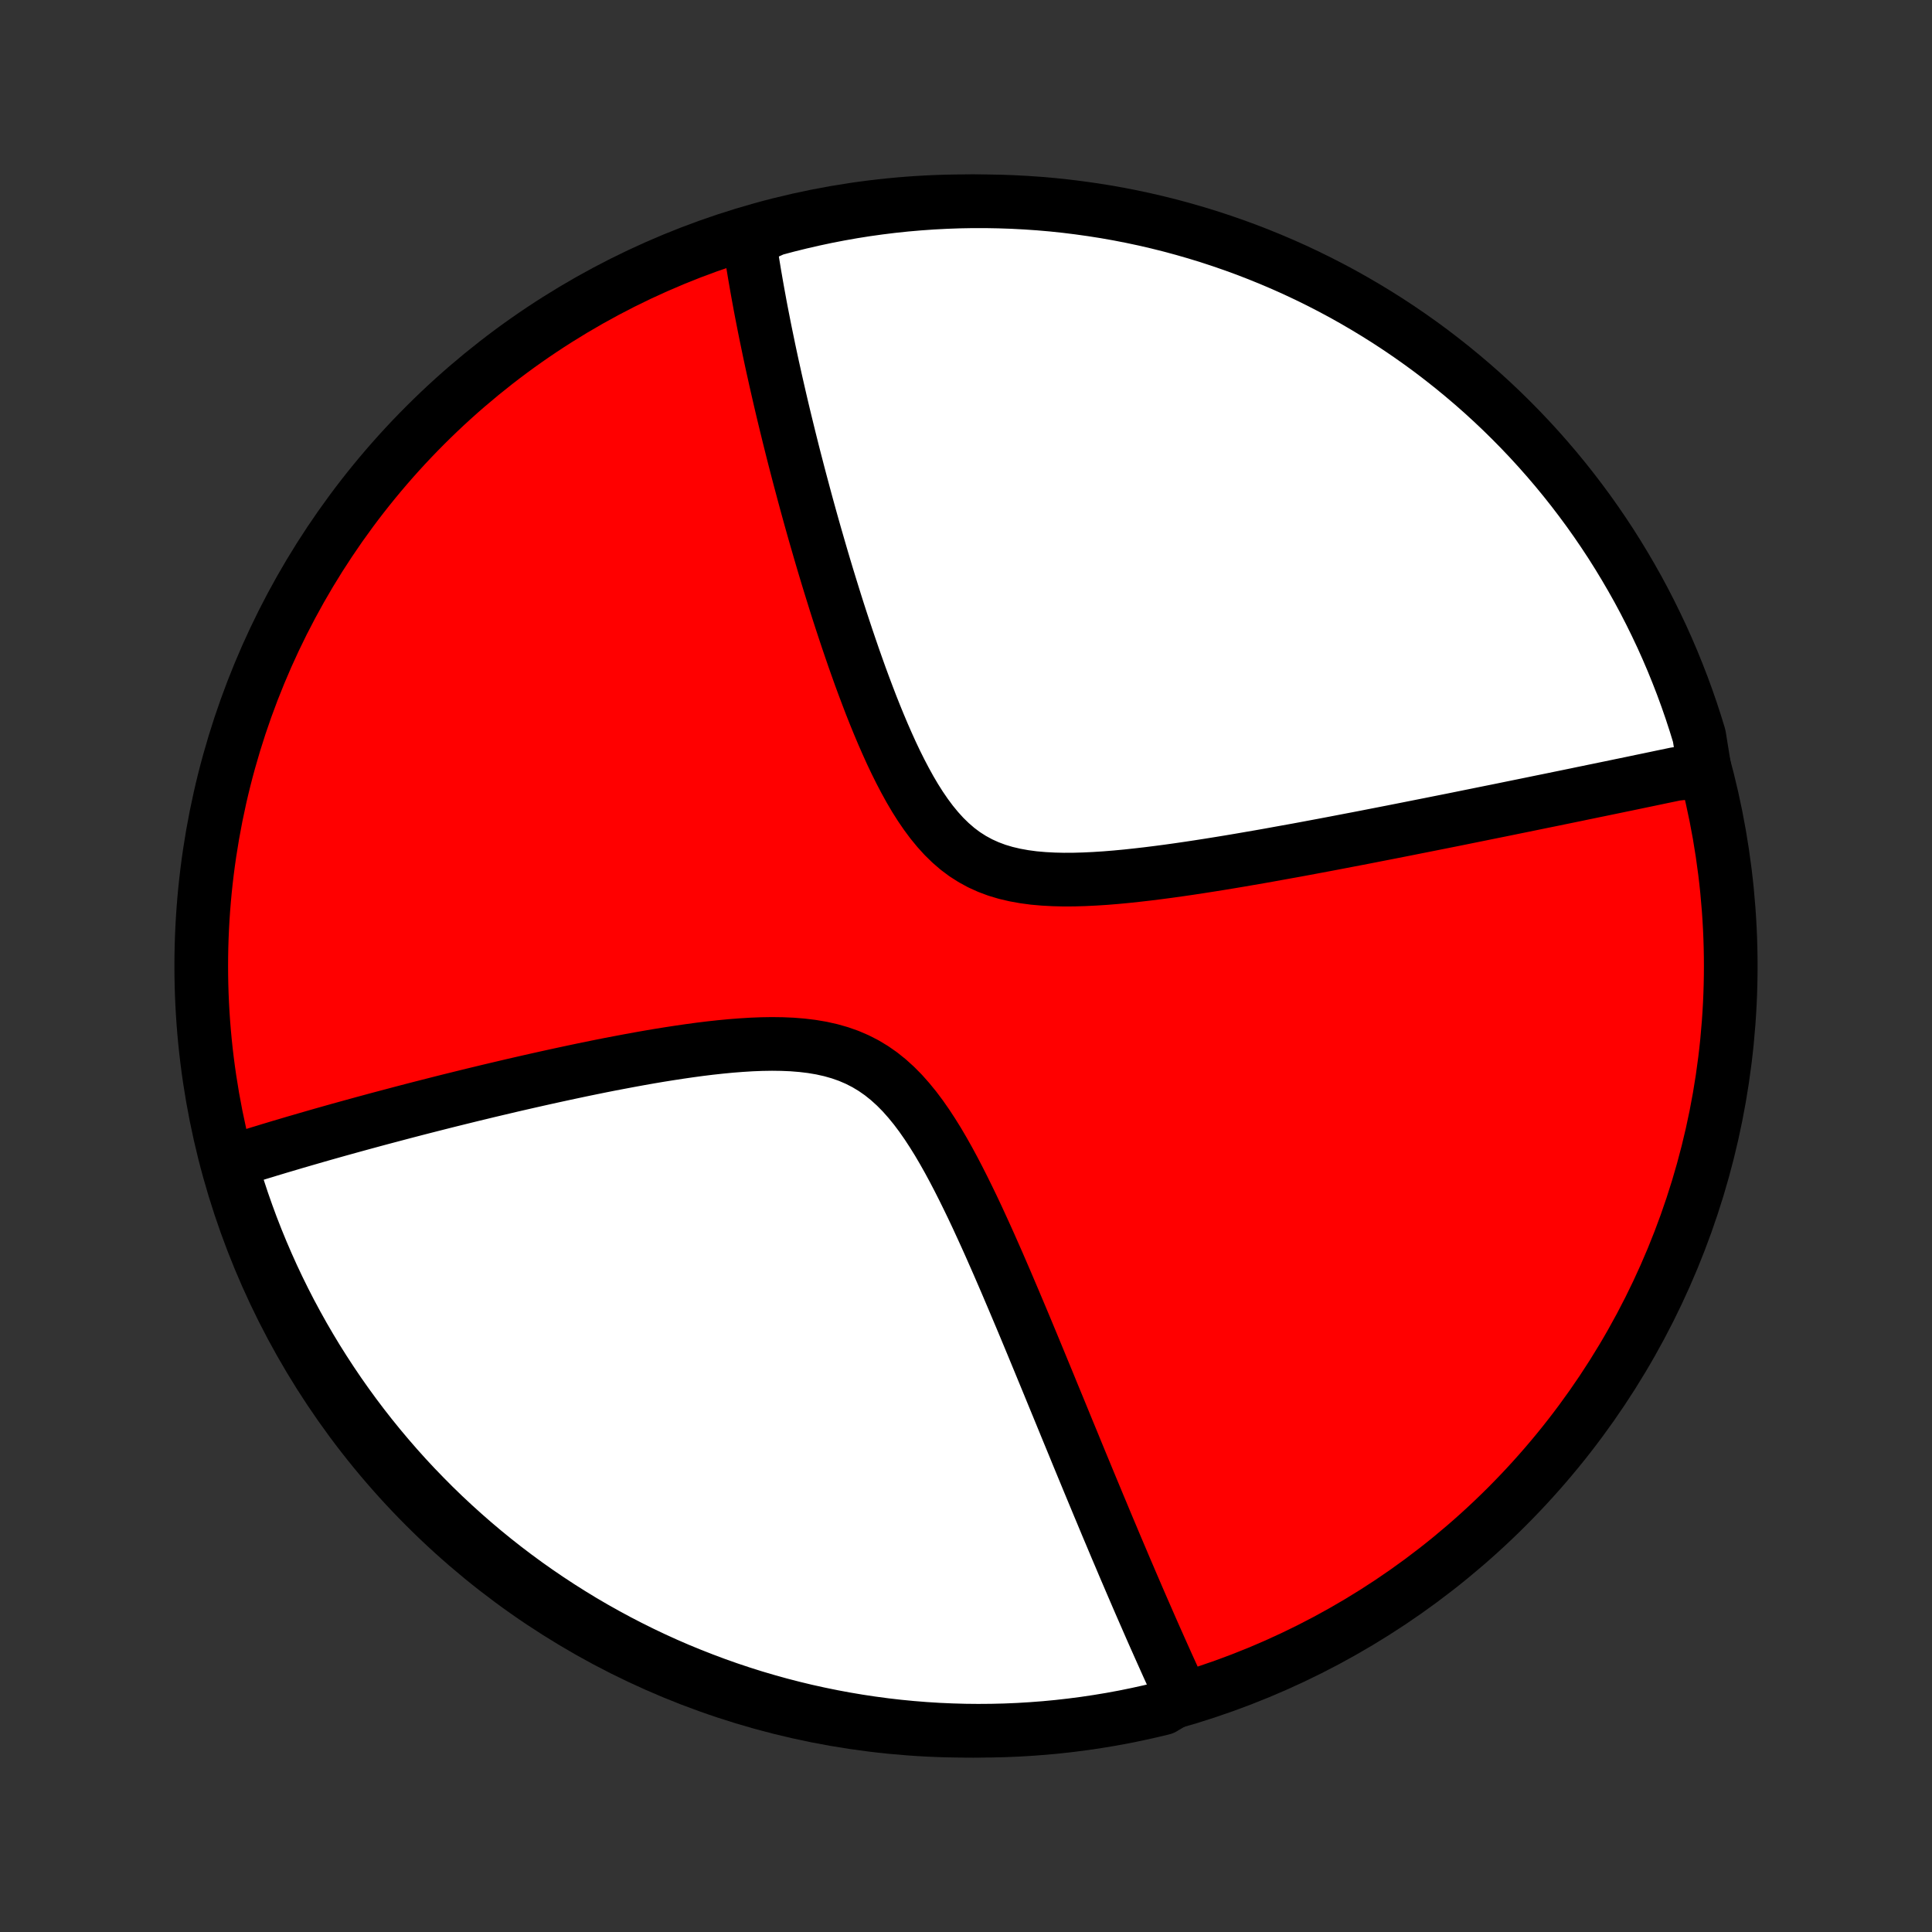 <?xml version="1.0" encoding="utf-8" standalone="no"?>
<!DOCTYPE svg PUBLIC "-//W3C//DTD SVG 1.1//EN"
  "http://www.w3.org/Graphics/SVG/1.1/DTD/svg11.dtd">
<!-- Created with matplotlib (http://matplotlib.org/) -->
<svg height="72pt" version="1.1" viewBox="0 0 72 72" width="72pt" xmlns="http://www.w3.org/2000/svg" xmlns:xlink="http://www.w3.org/1999/xlink">
 <rect x="0" y="0" width="72" height="72" fill="#333333" stroke="none"/>
 <defs>
  <style type="text/css">
*{stroke-linecap:butt;stroke-linejoin:round;}
  </style>
 </defs>
 <g id="figure_1">
  <g id="patch_1">
   <path d="
M0 72
L72 72
L72 0
L0 0
z
" style="fill:none;"/>
  </g>
  <g id="axes_1">
   <g id="PatchCollection_1">
    <defs>
     <path d="
M36 -7.5
C43.558 -7.5 50.808 -10.503 56.153 -15.848
C61.497 -21.192 64.5 -28.442 64.5 -36
C64.5 -43.558 61.497 -50.808 56.153 -56.153
C50.808 -61.497 43.558 -64.5 36 -64.5
C28.442 -64.5 21.192 -61.497 15.848 -56.153
C10.503 -50.808 7.5 -43.558 7.5 -36
C7.5 -28.442 10.503 -21.192 15.848 -15.848
C21.192 -10.503 28.442 -7.5 36 -7.5
z
" id="C0_0_a811fe30f3"/>
     <path d="
M63.523 -43.345
L63.347 -43.308
L63.171 -43.27
L62.993 -43.233
L62.815 -43.195
L62.455 -43.157
L62.274 -43.119
L62.091 -43.081
L61.907 -43.043
L61.723 -43.004
L61.536 -42.965
L61.349 -42.926
L61.16 -42.887
L60.97 -42.847
L60.779 -42.807
L60.586 -42.767
L60.391 -42.727
L60.195 -42.686
L59.997 -42.645
L59.798 -42.604
L59.596 -42.562
L59.393 -42.521
L59.188 -42.478
L58.981 -42.436
L58.773 -42.392
L58.562 -42.349
L58.349 -42.305
L58.133 -42.261
L57.916 -42.216
L57.696 -42.171
L57.473 -42.126
L57.249 -42.08
L57.021 -42.033
L56.791 -41.986
L56.559 -41.939
L56.323 -41.891
L56.085 -41.842
L55.844 -41.793
L55.6 -41.744
L55.352 -41.694
L55.102 -41.643
L54.849 -41.592
L54.592 -41.54
L54.331 -41.487
L54.068 -41.434
L53.801 -41.381
L53.53 -41.327
L53.255 -41.272
L52.977 -41.217
L52.695 -41.161
L52.409 -41.104
L52.12 -41.047
L51.826 -40.989
L51.528 -40.931
L51.226 -40.872
L50.92 -40.812
L50.61 -40.752
L50.295 -40.692
L49.977 -40.631
L49.654 -40.569
L49.326 -40.507
L48.995 -40.445
L48.659 -40.382
L48.319 -40.319
L47.974 -40.257
L47.625 -40.194
L47.273 -40.13
L46.916 -40.067
L46.555 -40.005
L46.19 -39.942
L45.821 -39.88
L45.449 -39.819
L45.074 -39.759
L44.695 -39.7
L44.313 -39.642
L43.928 -39.586
L43.542 -39.532
L43.153 -39.481
L42.762 -39.432
L42.37 -39.387
L41.978 -39.345
L41.586 -39.308
L41.193 -39.276
L40.803 -39.251
L40.413 -39.232
L40.027 -39.221
L39.644 -39.219
L39.266 -39.228
L38.894 -39.248
L38.528 -39.28
L38.17 -39.328
L37.82 -39.391
L37.48 -39.471
L37.151 -39.569
L36.833 -39.688
L36.528 -39.826
L36.234 -39.986
L35.952 -40.166
L35.683 -40.367
L35.426 -40.589
L35.18 -40.829
L34.946 -41.087
L34.721 -41.361
L34.506 -41.65
L34.3 -41.951
L34.102 -42.264
L33.912 -42.587
L33.729 -42.919
L33.552 -43.257
L33.381 -43.601
L33.216 -43.949
L33.057 -44.301
L32.902 -44.655
L32.752 -45.011
L32.606 -45.368
L32.464 -45.725
L32.327 -46.083
L32.193 -46.439
L32.062 -46.794
L31.936 -47.147
L31.812 -47.498
L31.692 -47.847
L31.574 -48.194
L31.46 -48.537
L31.348 -48.877
L31.239 -49.214
L31.133 -49.548
L31.03 -49.879
L30.929 -50.205
L30.83 -50.528
L30.734 -50.847
L30.64 -51.163
L30.549 -51.474
L30.46 -51.782
L30.372 -52.086
L30.287 -52.386
L30.204 -52.682
L30.123 -52.975
L30.044 -53.263
L29.967 -53.548
L29.892 -53.829
L29.818 -54.106
L29.746 -54.38
L29.676 -54.65
L29.607 -54.916
L29.54 -55.179
L29.475 -55.439
L29.411 -55.695
L29.349 -55.948
L29.288 -56.197
L29.228 -56.444
L29.17 -56.687
L29.113 -56.928
L29.058 -57.165
L29.004 -57.4
L28.951 -57.631
L28.899 -57.86
L28.849 -58.087
L28.799 -58.31
L28.751 -58.531
L28.704 -58.75
L28.658 -58.966
L28.614 -59.18
L28.57 -59.392
L28.527 -59.601
L28.485 -59.809
L28.445 -60.014
L28.405 -60.217
L28.366 -60.418
L28.328 -60.618
L28.292 -60.815
L28.256 -61.011
L28.221 -61.205
L28.187 -61.398
L28.154 -61.589
L28.121 -61.778
L28.09 -61.966
L28.059 -62.152
L28.03 -62.337
L28.001 -62.521
L27.973 -62.703
L27.946 -62.885
L27.92 -63.065
L28.374 -63.243
L28.855 -63.461
L29.337 -63.59
L29.822 -63.71
L30.309 -63.822
L30.797 -63.926
L31.287 -64.021
L31.778 -64.108
L32.27 -64.186
L32.764 -64.255
L33.259 -64.316
L33.754 -64.368
L34.251 -64.411
L34.747 -64.446
L35.244 -64.472
L35.742 -64.49
L36.239 -64.499
L36.736 -64.499
L37.233 -64.49
L37.73 -64.473
L38.227 -64.447
L38.722 -64.413
L39.217 -64.37
L39.71 -64.318
L40.203 -64.257
L40.694 -64.188
L41.184 -64.111
L41.672 -64.025
L42.159 -63.93
L42.644 -63.827
L43.127 -63.715
L43.607 -63.595
L44.085 -63.466
L44.561 -63.329
L45.034 -63.184
L45.504 -63.03
L45.972 -62.868
L46.436 -62.699
L46.898 -62.52
L47.355 -62.334
L47.81 -62.14
L48.261 -61.938
L48.708 -61.728
L49.151 -61.51
L49.591 -61.284
L50.026 -61.051
L50.456 -60.81
L50.883 -60.561
L51.305 -60.305
L51.722 -60.042
L52.135 -59.771
L52.542 -59.493
L52.945 -59.208
L53.342 -58.916
L53.734 -58.616
L54.121 -58.31
L54.502 -57.997
L54.877 -57.678
L55.247 -57.352
L55.611 -57.019
L55.969 -56.68
L56.321 -56.334
L56.666 -55.983
L57.006 -55.625
L57.339 -55.261
L57.665 -54.892
L57.985 -54.517
L58.298 -54.136
L58.605 -53.749
L58.904 -53.357
L59.197 -52.96
L59.482 -52.558
L59.76 -52.151
L60.032 -51.738
L60.295 -51.321
L60.551 -50.899
L60.8 -50.473
L61.042 -50.042
L61.275 -49.608
L61.501 -49.168
L61.719 -48.725
L61.93 -48.278
L62.132 -47.828
L62.327 -47.373
L62.513 -46.915
L62.692 -46.454
L62.862 -45.99
L63.024 -45.523
L63.178 -45.052
L63.324 -44.579
z
" id="C0_1_6dbf17baeb"/>
     <path d="
M44.052 -8.759
L43.976 -8.923
L43.9 -9.088
L43.824 -9.255
L43.747 -9.422
L43.671 -9.59
L43.594 -9.76
L43.516 -9.931
L43.439 -10.103
L43.361 -10.277
L43.283 -10.451
L43.204 -10.628
L43.125 -10.806
L43.045 -10.985
L42.965 -11.166
L42.885 -11.348
L42.804 -11.533
L42.723 -11.719
L42.641 -11.906
L42.558 -12.096
L42.475 -12.287
L42.391 -12.481
L42.307 -12.677
L42.222 -12.874
L42.136 -13.074
L42.05 -13.276
L41.962 -13.48
L41.874 -13.687
L41.786 -13.896
L41.696 -14.107
L41.605 -14.321
L41.514 -14.537
L41.422 -14.757
L41.328 -14.979
L41.234 -15.203
L41.139 -15.431
L41.043 -15.662
L40.945 -15.895
L40.847 -16.132
L40.747 -16.372
L40.646 -16.615
L40.544 -16.861
L40.441 -17.111
L40.336 -17.364
L40.23 -17.621
L40.123 -17.881
L40.015 -18.145
L39.905 -18.412
L39.793 -18.683
L39.68 -18.959
L39.566 -19.237
L39.45 -19.52
L39.332 -19.806
L39.212 -20.097
L39.092 -20.391
L38.969 -20.689
L38.844 -20.992
L38.718 -21.298
L38.59 -21.608
L38.46 -21.922
L38.328 -22.24
L38.194 -22.562
L38.058 -22.887
L37.919 -23.216
L37.779 -23.548
L37.636 -23.884
L37.492 -24.223
L37.344 -24.565
L37.195 -24.91
L37.042 -25.257
L36.888 -25.606
L36.73 -25.957
L36.569 -26.309
L36.406 -26.663
L36.239 -27.017
L36.068 -27.37
L35.894 -27.723
L35.716 -28.074
L35.534 -28.423
L35.347 -28.769
L35.155 -29.11
L34.958 -29.446
L34.754 -29.774
L34.544 -30.095
L34.327 -30.406
L34.102 -30.706
L33.868 -30.992
L33.626 -31.265
L33.373 -31.521
L33.11 -31.759
L32.836 -31.979
L32.551 -32.178
L32.254 -32.357
L31.947 -32.514
L31.628 -32.651
L31.298 -32.767
L30.959 -32.863
L30.61 -32.941
L30.254 -33.001
L29.891 -33.045
L29.521 -33.075
L29.147 -33.091
L28.769 -33.096
L28.387 -33.09
L28.004 -33.075
L27.619 -33.051
L27.233 -33.021
L26.848 -32.984
L26.463 -32.942
L26.079 -32.895
L25.696 -32.843
L25.316 -32.788
L24.938 -32.73
L24.563 -32.67
L24.191 -32.607
L23.823 -32.542
L23.457 -32.475
L23.096 -32.407
L22.738 -32.339
L22.385 -32.269
L22.035 -32.198
L21.69 -32.127
L21.35 -32.055
L21.013 -31.983
L20.681 -31.911
L20.354 -31.839
L20.031 -31.767
L19.712 -31.695
L19.398 -31.623
L19.088 -31.552
L18.783 -31.48
L18.482 -31.409
L18.186 -31.339
L17.894 -31.268
L17.606 -31.199
L17.322 -31.129
L17.043 -31.06
L16.767 -30.992
L16.496 -30.924
L16.229 -30.856
L15.965 -30.789
L15.706 -30.723
L15.45 -30.657
L15.197 -30.591
L14.949 -30.526
L14.704 -30.461
L14.462 -30.397
L14.224 -30.334
L13.989 -30.271
L13.757 -30.208
L13.528 -30.146
L13.302 -30.084
L13.08 -30.023
L12.86 -29.962
L12.643 -29.902
L12.429 -29.842
L12.217 -29.782
L12.008 -29.723
L11.802 -29.664
L11.598 -29.605
L11.397 -29.547
L11.198 -29.489
L11.001 -29.432
L10.806 -29.374
L10.614 -29.317
L10.423 -29.261
L10.235 -29.204
L10.048 -29.148
L9.864 -29.091
L9.681 -29.036
L9.5 -28.98
L9.321 -28.924
L9.144 -28.869
L8.968 -28.814
L8.794 -28.758
L8.594 -28.703
L8.734 -28.181
L8.883 -27.704
L9.04 -27.229
L9.206 -26.757
L9.379 -26.288
L9.561 -25.822
L9.751 -25.359
L9.949 -24.899
L10.154 -24.443
L10.368 -23.99
L10.589 -23.541
L10.818 -23.095
L11.055 -22.654
L11.299 -22.216
L11.551 -21.783
L11.81 -21.354
L12.077 -20.93
L12.351 -20.51
L12.632 -20.095
L12.921 -19.684
L13.216 -19.279
L13.518 -18.879
L13.827 -18.484
L14.143 -18.094
L14.466 -17.71
L14.795 -17.331
L15.13 -16.958
L15.472 -16.591
L15.821 -16.23
L16.175 -15.874
L16.535 -15.525
L16.902 -15.182
L17.274 -14.846
L17.651 -14.516
L18.035 -14.192
L18.424 -13.875
L18.818 -13.565
L19.217 -13.262
L19.622 -12.965
L20.032 -12.676
L20.446 -12.394
L20.865 -12.119
L21.289 -11.851
L21.717 -11.59
L22.15 -11.337
L22.587 -11.092
L23.027 -10.854
L23.472 -10.624
L23.921 -10.401
L24.373 -10.186
L24.829 -9.979
L25.288 -9.78
L25.751 -9.59
L26.217 -9.407
L26.685 -9.232
L27.157 -9.065
L27.631 -8.907
L28.108 -8.756
L28.587 -8.615
L29.068 -8.481
L29.552 -8.356
L30.037 -8.239
L30.525 -8.131
L31.014 -8.031
L31.504 -7.94
L31.996 -7.857
L32.489 -7.783
L32.983 -7.717
L33.478 -7.66
L33.974 -7.612
L34.471 -7.572
L34.967 -7.541
L35.465 -7.519
L35.962 -7.505
L36.459 -7.5
L36.957 -7.504
L37.454 -7.516
L37.95 -7.537
L38.446 -7.567
L38.941 -7.605
L39.436 -7.652
L39.929 -7.708
L40.421 -7.772
L40.911 -7.845
L41.401 -7.926
L41.888 -8.016
L42.374 -8.115
L42.858 -8.222
L43.34 -8.337
z
" id="C0_2_b27c315e76"/>
    </defs>
    <g clip-path="url(#p1bffca34e9)">
     <use style="fill:#ff0000;stroke:#000000;stroke-width:2.0;" x="0.0" xlink:href="#C0_0_a811fe30f3" y="72.0"/>
    </g>
    <g clip-path="url(#p1bffca34e9)">
     <use style="fill:#ffffff;stroke:#000000;stroke-width:2.0;" x="0.0" xlink:href="#C0_1_6dbf17baeb" y="72.0"/>
    </g>
    <g clip-path="url(#p1bffca34e9)">
     <use style="fill:#ffffff;stroke:#000000;stroke-width:2.0;" x="0.0" xlink:href="#C0_2_b27c315e76" y="72.0"/>
    </g>
   </g>
  </g>
 </g>
 <defs>
  <clipPath id="p1bffca34e9">
   <rect height="72.0" width="72.0" x="0.0" y="0.0"/>
  </clipPath>
 </defs>
</svg>

